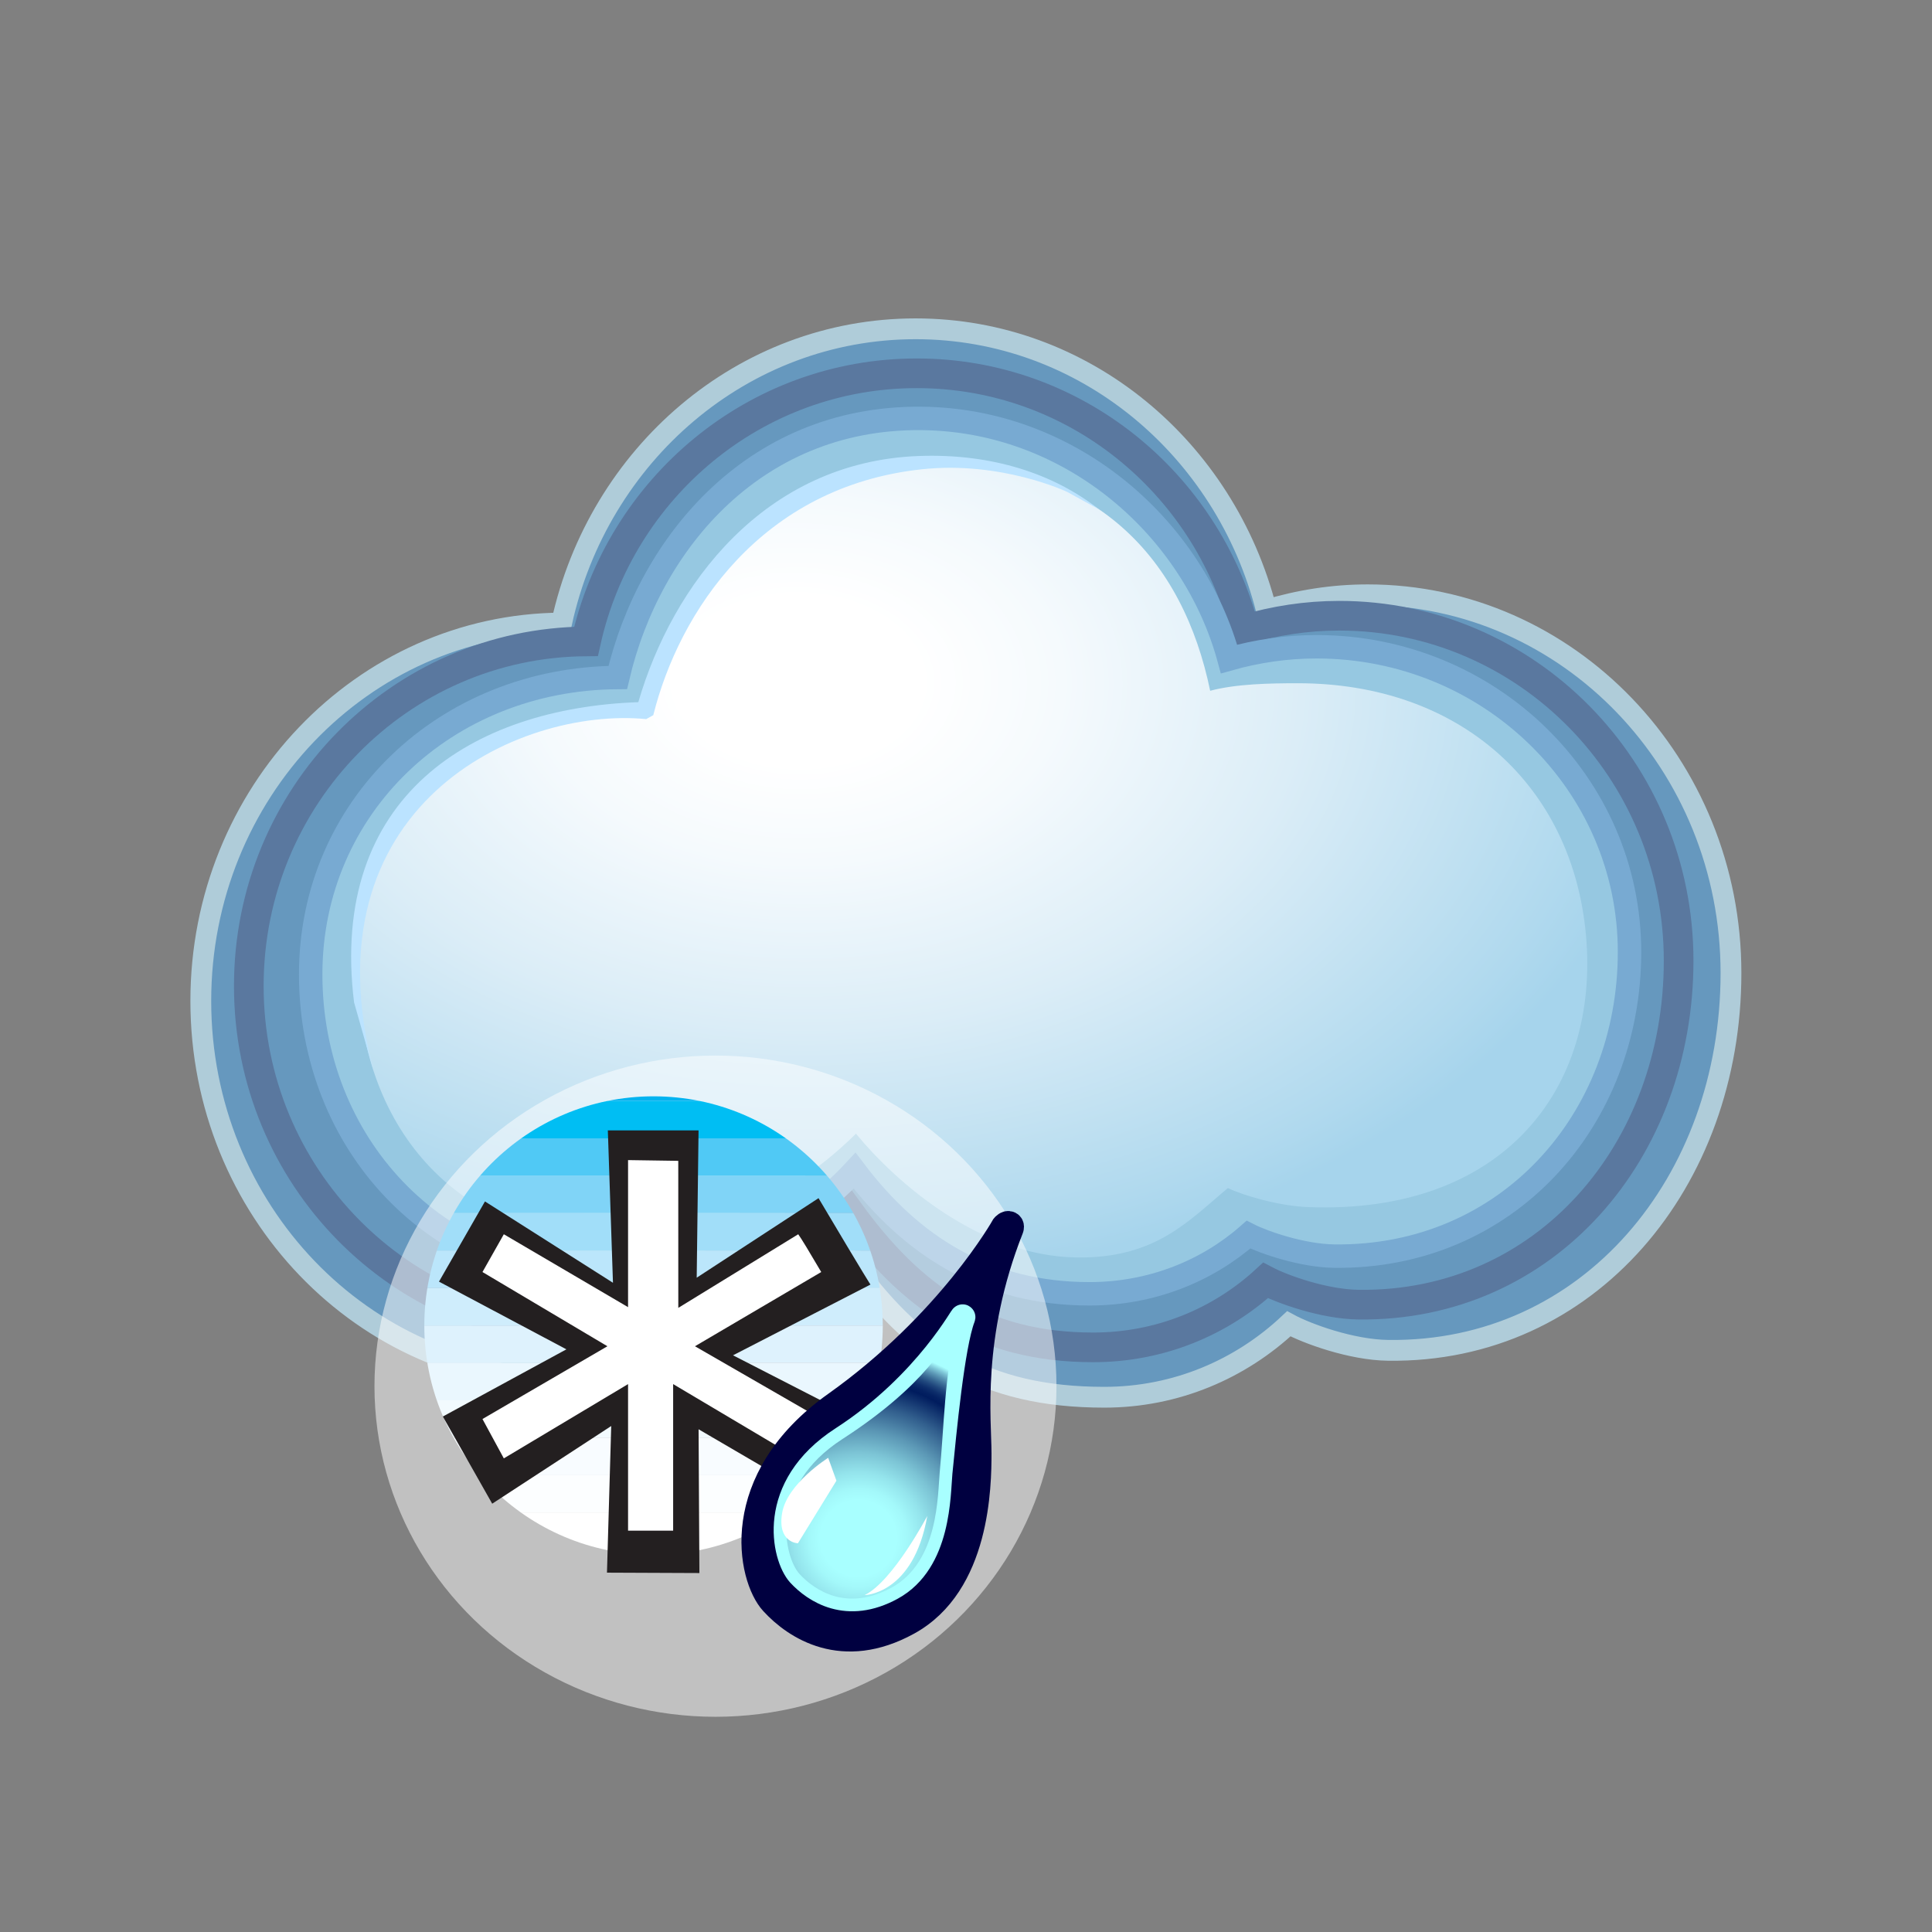 <?xml version="1.0" encoding="utf-8"?>
<!-- Generator: Adobe Illustrator 14.0.0, SVG Export Plug-In . SVG Version: 6.00 Build 43363)  -->
<!DOCTYPE svg PUBLIC "-//W3C//DTD SVG 1.1//EN" "http://www.w3.org/Graphics/SVG/1.1/DTD/svg11.dtd">
<svg version="1.1" id="Räntä" xmlns="http://www.w3.org/2000/svg" xmlns:xlink="http://www.w3.org/1999/xlink" x="0px" y="0px"
	 width="59.529px" height="59.529px" viewBox="0 0 59.529 59.529" enable-background="new 0 0 59.529 59.529" xml:space="preserve">
<rect x="0" y="0" width="59.529" height="59.529" fill="#808080" stroke="none"/>
<g>
	<g>
		<g>
			<path fill="#6698BE" stroke="#AFCCD9" stroke-width="0.641" d="M42.14,18.327c-1.083,0-2.128,0.17-3.12,0.47
				c-1.268-4.986-5.617-8.666-10.808-8.666c-5.327,0-9.775,3.877-10.908,9.066c-6.144,0.042-11.117,5.239-11.117,11.644
				c0,6.437,5.011,11.652,11.197,11.652c3.309,0,6.687-1.341,8.738-3.72c2.034,2.878,4.21,4.279,7.905,4.279
				c2.214,0,4.204-0.872,5.684-2.263c0.568,0.308,1.935,0.805,3.062,0.818c6.185,0.081,10.562-5.196,10.562-11.628
				C53.334,23.547,48.324,18.327,42.14,18.327z"/>
		</g>
		<g>
			<path fill="#6698BE" stroke="#5A789F" stroke-width="0.914" d="M41.265,18.972c-1.012,0-1.99,0.153-2.92,0.429
				c-1.184-4.547-5.249-7.899-10.097-7.899c-4.978,0-9.138,3.533-10.192,8.261c-5.746,0.041-10.39,4.779-10.39,10.619
				c0,5.867,4.682,10.625,10.46,10.625c3.094,0,6.13-1.485,8.046-3.652c1.904,2.621,4.057,4.16,7.513,4.16
				c2.067,0,3.926-0.792,5.309-2.062c0.532,0.28,1.809,0.732,2.862,0.746c5.776,0.073,9.866-4.735,9.866-10.598
				C51.722,23.73,47.042,18.972,41.265,18.972z"/>
		</g>
		<g>
			<path fill="#96C8E1" stroke="#78AAD2" stroke-width="0.722" d="M40.564,19.928c-0.936,0-1.837,0.136-2.695,0.378
				c-1.091-4.021-4.783-7.267-9.255-7.409c-5.272-0.167-8.604,3.794-9.579,7.978c-5.299,0.033-9.462,3.98-9.462,9.146
				c0,5.188,3.833,9.383,9.162,9.383c2.855,0,5.83-1.414,7.598-3.332c1.755,2.321,4.054,3.793,7.238,3.793
				c1.907,0,3.621-0.7,4.897-1.823c0.488,0.248,1.667,0.648,2.64,0.662c5.33,0.065,9.101-4.189,9.101-9.374
				C50.208,24.136,45.891,19.928,40.564,19.928z"/>
		</g>
		<g>
			
				<radialGradient id="SVGID_1_" cx="27.078" cy="22.159" r="17.725" gradientTransform="matrix(-0.018 1.049 -1.521 -0.028 58.788 -6.807)" gradientUnits="userSpaceOnUse">
				<stop  offset="0.139" style="stop-color:#FFFFFF"/>
				<stop  offset="0.302" style="stop-color:#F5FAFD"/>
				<stop  offset="0.576" style="stop-color:#DBEDF7"/>
				<stop  offset="0.927" style="stop-color:#B0D9EE"/>
				<stop  offset="1" style="stop-color:#A6D4EC"/>
			</radialGradient>
			<path fill="url(#SVGID_1_)" d="M39.989,21.052c-0.876,0-1.893,0.019-2.701,0.232c-0.828-4.007-3.457-7.084-8.92-7.084
				c-4.316,0-7.131,3.301-8.32,7.535c-6.019,0.213-9.004,3.61-9.004,8.225c0,4.634,2.947,8.309,7.954,8.279
				c2.096-0.014,5.008-0.964,7.376-3.307c1.257,1.525,3.83,3.783,6.825,3.814c2.417,0.025,3.432-1.138,4.635-2.139
				c0.458,0.222,1.565,0.554,2.482,0.587c5.981,0.226,8.975-3.631,8.552-8.37C48.457,24.204,44.996,21.052,39.989,21.052z"/>
		</g>
	</g>
	<g>
		<g>
			<path fill="#BBE3FF" d="M10.909,30.883c-0.779-6.348,3.649-9.067,8.759-9.248c1.042-3.591,3.873-7.409,8.645-7.585
				c2.257-0.083,4.165,0.555,5.543,1.641l-0.975-0.535c0,0-2.017-0.96-4.48-0.696c-4.961,0.532-7.48,4.404-8.272,7.576l-0.218,0.121
				c-3.949-0.38-10.545,2.669-8.397,10.855L10.909,30.883z"/>
		</g>
	</g>
</g>
<ellipse opacity="0.51" fill="#FFFFFF" cx="22.045" cy="42.711" rx="10.507" ry="10.187"/>
<g>
	<g>
		<g>
			<defs>
				<circle id="SVGID_2_" cx="20.137" cy="40.843" r="7.063"/>
			</defs>
			<clipPath id="SVGID_3_">
				<use xlink:href="#SVGID_2_"  overflow="visible"/>
			</clipPath>
			<rect x="12.568" y="47.759" clip-path="url(#SVGID_3_)" fill="#FFFFFF" width="15.135" height="0.646"/>
			<rect x="12.568" y="46.602" clip-path="url(#SVGID_3_)" fill="#FFFFFF" width="15.135" height="1.156"/>
			<rect x="12.568" y="45.454" clip-path="url(#SVGID_3_)" fill="#FCFEFF" width="15.135" height="1.148"/>
			<rect x="12.568" y="44.298" clip-path="url(#SVGID_3_)" fill="#F8FCFF" width="15.135" height="1.156"/>
			<rect x="12.568" y="43.147" clip-path="url(#SVGID_3_)" fill="#F2FAFE" width="15.135" height="1.15"/>
			<rect x="12.568" y="41.991" clip-path="url(#SVGID_3_)" fill="#EAF7FE" width="15.135" height="1.156"/>
			<rect x="12.568" y="40.843" clip-path="url(#SVGID_3_)" fill="#DEF2FD" width="15.135" height="1.148"/>
			<rect x="12.568" y="39.684" clip-path="url(#SVGID_3_)" fill="#CFEDFC" width="15.135" height="1.158"/>
			<rect x="12.568" y="38.534" clip-path="url(#SVGID_3_)" fill="#BBE6FB" width="15.135" height="1.15"/>
			<rect x="12.568" y="37.378" clip-path="url(#SVGID_3_)" fill="#A1DEF9" width="15.135" height="1.156"/>
			<rect x="12.568" y="36.229" clip-path="url(#SVGID_3_)" fill="#80D4F7" width="15.135" height="1.148"/>
			<rect x="12.568" y="35.075" clip-path="url(#SVGID_3_)" fill="#50C9F5" width="15.135" height="1.154"/>
			<rect x="12.568" y="33.925" clip-path="url(#SVGID_3_)" fill="#00BEF3" width="15.135" height="1.15"/>
			<rect x="12.568" y="33.274" clip-path="url(#SVGID_3_)" fill="#00B3F0" width="15.135" height="0.65"/>
		</g>
		<g>
			<path fill="#231F20" d="M22.586,41.76l4.25,2.18l-1.219,2.49l-4.092-2.391l0.025,4.43l-2.848-0.012l0.131-4.518l-3.667,2.393
				l-1.521-2.686l3.807-2.07l-3.926-2.086l1.417-2.471l3.944,2.506l-0.158-4.695h2.795l-0.057,4.539l3.754-2.451
				c1.5,2.527,1.6,2.662,1.6,2.662L22.586,41.76z"/>
			<path fill="#FFFFFF" d="M20.9,40.298l3.695-2.268c0.09,0.123,0.324,0.508,0.709,1.164l-3.891,2.287l3.891,2.242l-0.709,1.213
				l-3.854-2.289v4.516h-1.389v-4.516l-3.828,2.289l-0.658-1.213l3.85-2.242l-3.85-2.287l0.658-1.164l3.828,2.246v-4.531
				l1.547,0.023"/>
		</g>
	</g>
</g>
<g>
	<g>
		<path fill="#000040" stroke="#000040" stroke-width="0.785" d="M31.149,37.854c0,0,0.039-0.098-0.041-0.139
			c-0.09-0.041-0.176,0.068-0.176,0.068s-1.67,2.984-5.18,5.48c-3.303,2.342-2.643,5.355-1.946,6.111
			c0.699,0.764,2.159,1.725,4.172,0.617c2.143-1.176,2.18-4.215,2.18-5.211C30.159,43.784,29.838,41.169,31.149,37.854z"/>
	</g>
	<path fill="#A8FFFF" stroke="#A8FFFF" stroke-width="0.785" d="M29.657,40.6c0.09-0.242-1.049,2.027-3.697,3.738
		c-2.313,1.492-1.795,3.641-1.323,4.16c0.475,0.514,1.467,1.168,2.838,0.416c1.457-0.799,1.416-2.871,1.48-3.545
		C29.077,44.141,29.331,41.448,29.657,40.6z"/>
	<radialGradient id="SVGID_4_" cx="26.452" cy="47.399" r="5.963" gradientUnits="userSpaceOnUse">
		<stop  offset="0.197" style="stop-color:#A8FFFF"/>
		<stop  offset="0.255" style="stop-color:#A3F8FA"/>
		<stop  offset="0.341" style="stop-color:#94E4EC"/>
		<stop  offset="0.443" style="stop-color:#7CC4D5"/>
		<stop  offset="0.558" style="stop-color:#5B97B5"/>
		<stop  offset="0.684" style="stop-color:#315E8D"/>
		<stop  offset="0.811" style="stop-color:#001C5E"/>
		<stop  offset="0.831" style="stop-color:#042162"/>
		<stop  offset="0.855" style="stop-color:#0E2F6C"/>
		<stop  offset="0.88" style="stop-color:#20477D"/>
		<stop  offset="0.906" style="stop-color:#396994"/>
		<stop  offset="0.934" style="stop-color:#5994B3"/>
		<stop  offset="0.962" style="stop-color:#7FC7D8"/>
		<stop  offset="0.988" style="stop-color:#A8FFFF"/>
	</radialGradient>
	<path fill="url(#SVGID_4_)" d="M29.446,41.231c0.094-0.242-0.109-0.242-0.188-0.068c-0.033,0.076-0.65,1.465-3.299,3.176
		c-2.313,1.492-1.795,3.641-1.323,4.16c0.475,0.514,1.467,1.168,2.838,0.416c1.457-0.799,1.416-2.871,1.48-3.545
		C29.077,44.141,29.12,42.079,29.446,41.231z"/>
	<path fill="#FFFFFF" d="M25.518,44.919c0,0-1.271,0.795-1.42,1.707s0.488,0.926,0.488,0.926l1.186-1.928L25.518,44.919z"/>
	<path fill="#FFFFFF" d="M26.641,49.149c0,0,1.506-0.023,1.93-2.439C28.571,46.71,27.512,48.723,26.641,49.149z"/>
</g>
</svg>
